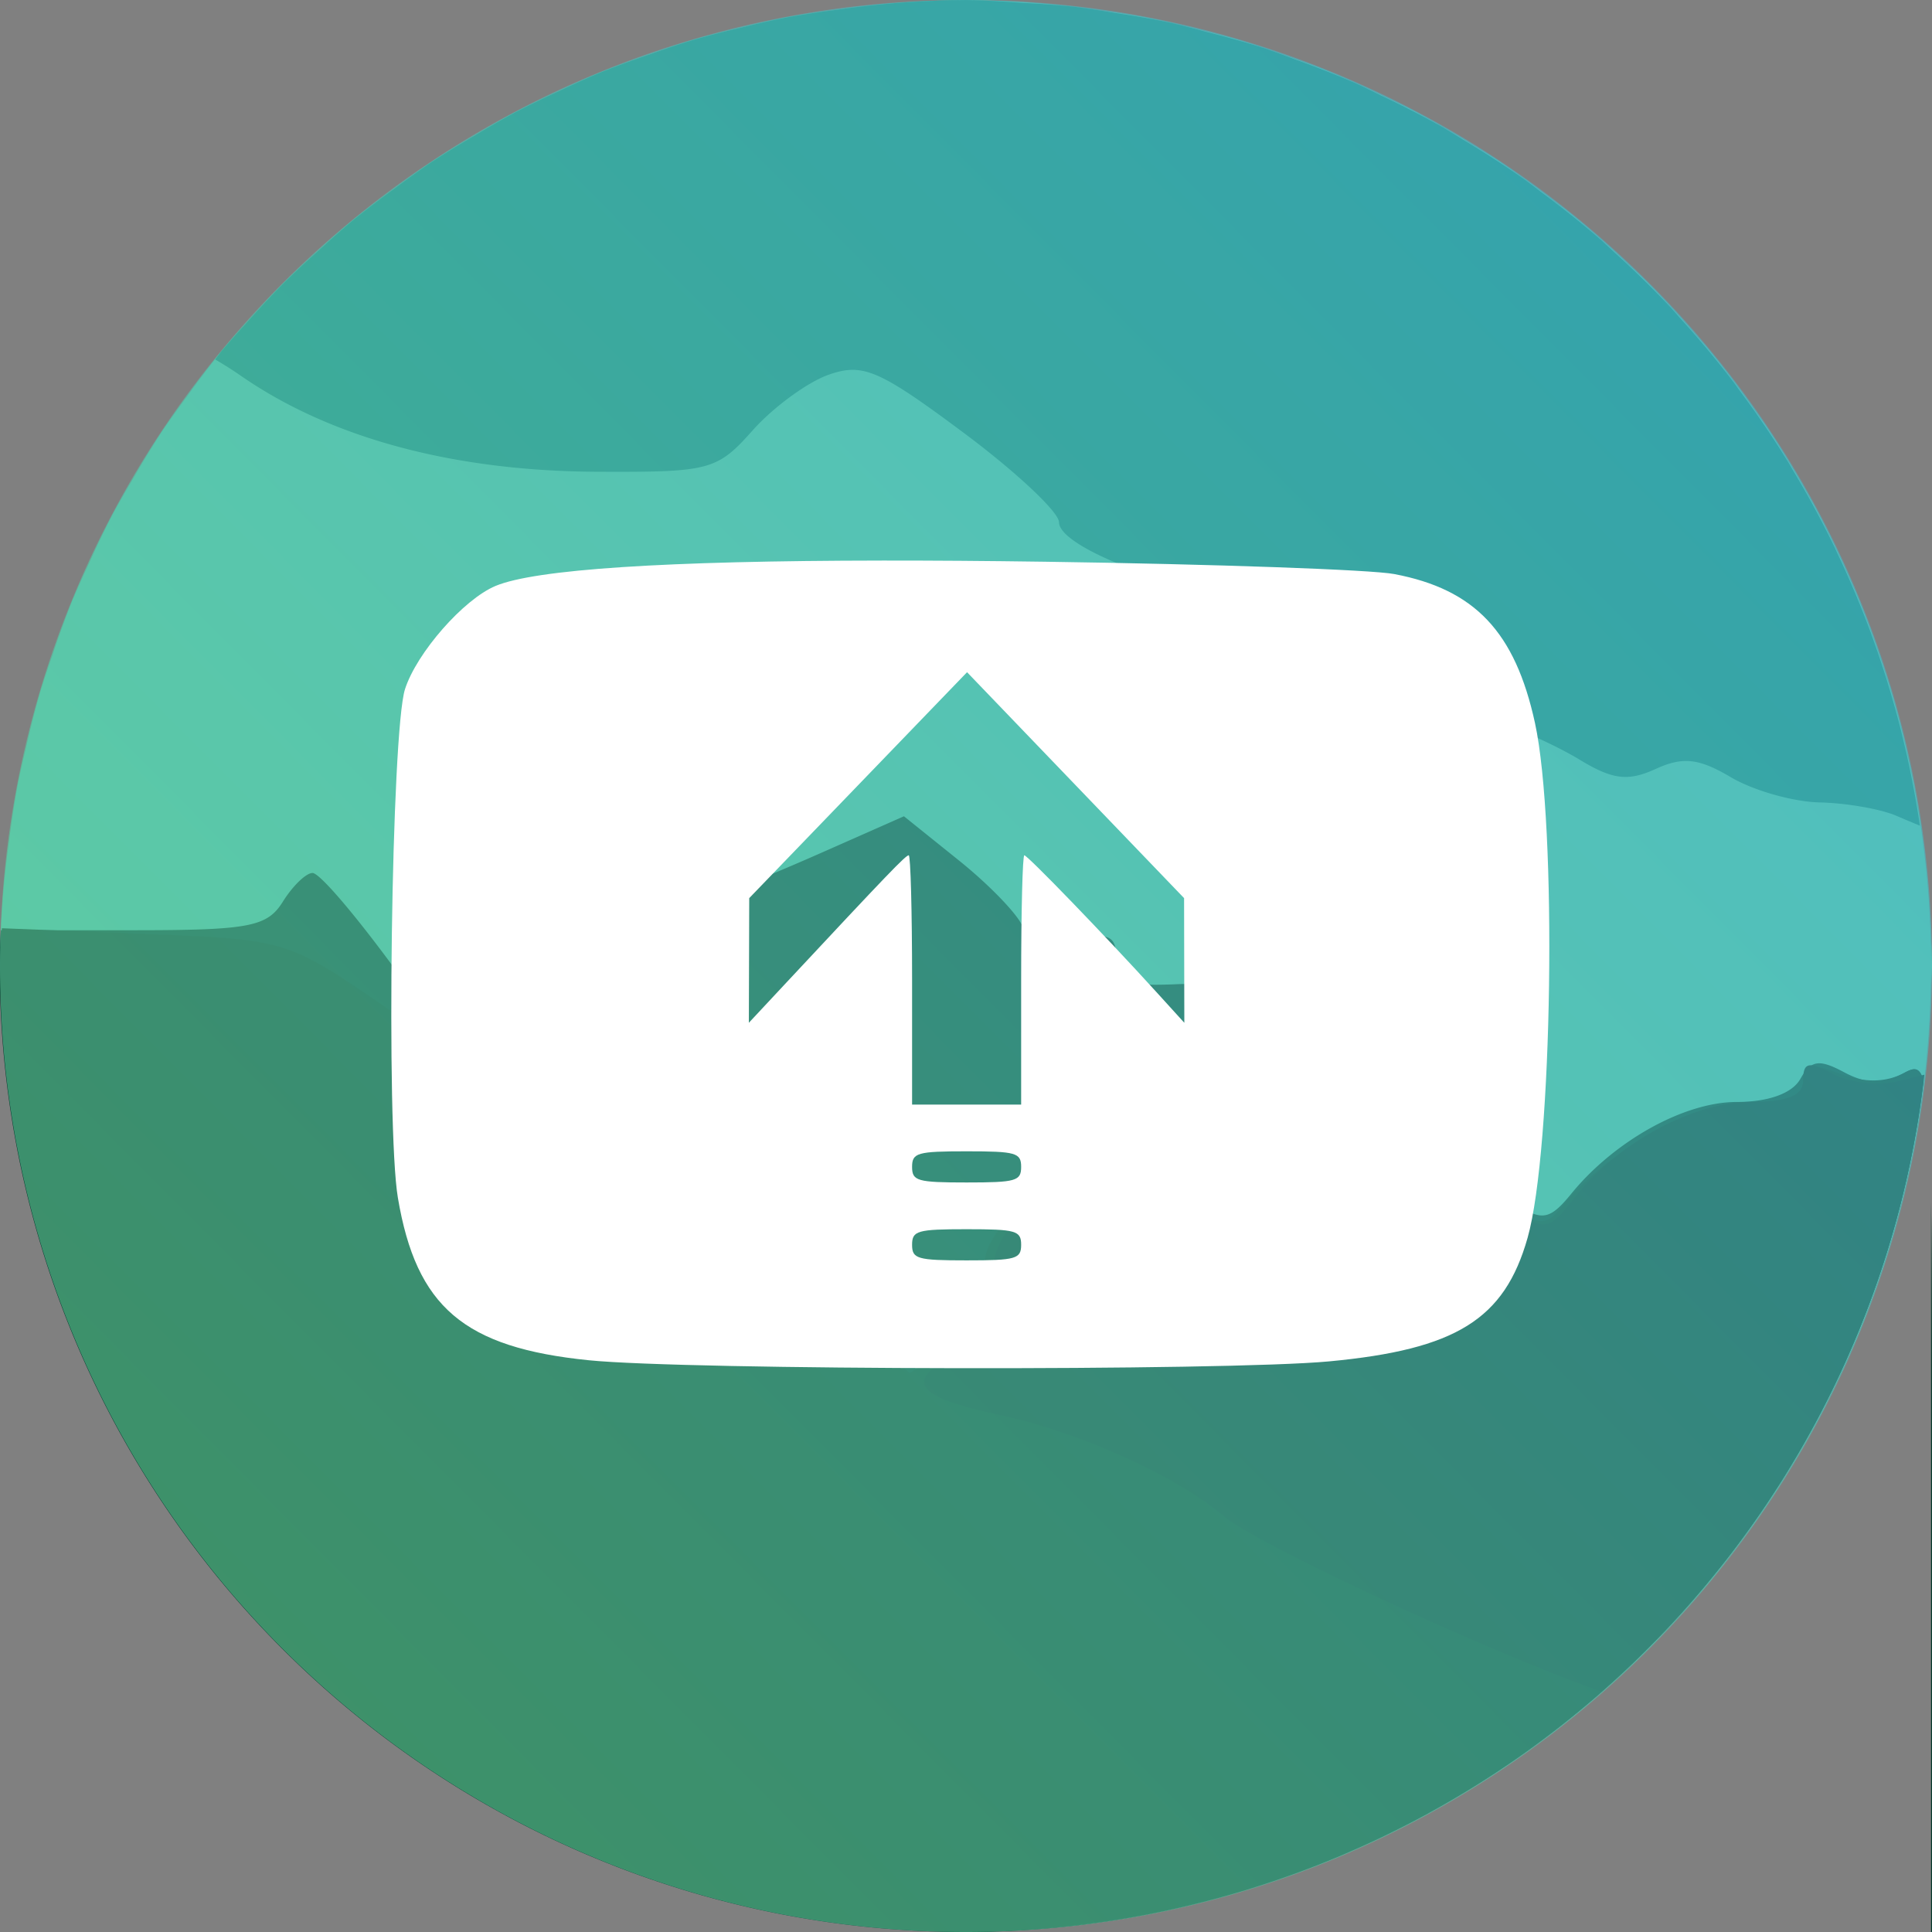 <?xml version="1.0" encoding="UTF-8" standalone="no"?>
<!-- Created with Inkscape (http://www.inkscape.org/) -->

<svg
   xmlns:dc="http://purl.org/dc/elements/1.1/"
   xmlns:cc="http://creativecommons.org/ns#"
   xmlns:rdf="http://www.w3.org/1999/02/22-rdf-syntax-ns#"
   xmlns:svg="http://www.w3.org/2000/svg"
   xmlns="http://www.w3.org/2000/svg"
   xmlns:xlink="http://www.w3.org/1999/xlink"
   xmlns:sodipodi="http://sodipodi.sourceforge.net/DTD/sodipodi-0.dtd"
   xmlns:inkscape="http://www.inkscape.org/namespaces/inkscape"
   width="512"
   height="512"
   viewBox="0 0 512 512"
   id="svg2"
   version="1.1"
   inkscape:version="0.91 r13725"
   sodipodi:docname="loadlogo-rounded.svg">
  <rect x="0" y="0" width="512" height="512" fill="#808080" stroke="none"/>
  <defs
     id="defs4">
    <linearGradient
       inkscape:collect="always"
       id="linearGradient4247">
      <stop
         style="stop-color:#44b1d1;stop-opacity:1"
         offset="0"
         id="stop4249" />
      <stop
         style="stop-color:#65ce8c;stop-opacity:1"
         offset="1"
         id="stop4251" />
    </linearGradient>
    <linearGradient
       inkscape:collect="always"
       xlink:href="#linearGradient4247"
       id="linearGradient4253"
       x1="504.286"
       y1="550.934"
       x2="2.857"
       y2="1049.505"
       gradientUnits="userSpaceOnUse"
       gradientTransform="translate(0,-540.362)" />
  </defs>
  <sodipodi:namedview
     id="base"
     pagecolor="#ffffff"
     bordercolor="#666666"
     borderopacity="1.0"
     inkscape:pageopacity="0.0"
     inkscape:pageshadow="2"
     inkscape:zoom="0.35"
     inkscape:cx="13.542007"
     inkscape:cy="-115.34053"
     inkscape:document-units="px"
     inkscape:current-layer="layer1"
     showgrid="false"
     units="px"
     inkscape:window-width="1366"
     inkscape:window-height="705"
     inkscape:window-x="-8"
     inkscape:window-y="-8"
     inkscape:window-maximized="1" />
  <g
     inkscape:label="Layer 1"
     inkscape:groupmode="layer"
     id="layer1"
     transform="translate(0,-540.362)">
    <g
       id="g4334">
      <g
         transform="translate(860.402,395.98)"
         id="g4327">
        <path
           inkscape:connector-curvature="0"
           style="fill:#5cceb1"
           d="m -604.525,-395.977 a 256,256 0 0 0 -0.703,0.025 256,256 0 0 0 -21.037,1.068 256,256 0 0 0 -13.016,1.58 256,256 0 0 0 -12.271,1.863 256,256 0 0 0 -13.025,2.926 256,256 0 0 0 -11.752,3.01 256,256 0 0 0 -12.906,4.289 256,256 0 0 0 -11.207,4.102 256,256 0 0 0 -12.559,5.619 256,256 0 0 0 -10.58,5.121 256,256 0 0 0 -12.145,6.967 256,256 0 0 0 -9.791,6.012 256,256 0 0 0 -11.586,8.287 256,256 0 0 0 -8.979,6.836 256,256 0 0 0 -10.797,9.484 256,256 0 0 0 -8.168,7.621 256,256 0 0 0 -9.887,10.613 256,256 0 0 0 -7.27,8.289 256,256 0 0 0 -8.869,11.668 256,256 0 0 0 -6.318,8.848 256,256 0 0 0 -7.744,12.633 256,256 0 0 0 -5.326,9.301 256,256 0 0 0 -6.494,13.443 256,256 0 0 0 -4.33,9.693 256,256 0 0 0 -5.148,14.105 256,256 0 0 0 -3.318,10.012 256,256 0 0 0 -3.73,14.615 256,256 0 0 0 -2.283,10.203 256,256 0 0 0 -2.266,14.992 256,256 0 0 0 -1.246,10.342 256,256 0 0 0 -1.123,22.428 256,256 0 0 0 0.459,12.943 256,256 0 0 0 0.783,10.111 256,256 0 0 0 2.016,16.609 256,256 0 0 0 1.57,8.762 256,256 0 0 0 3.646,16.242 256,256 0 0 0 2.457,8.633 256,256 0 0 0 5.215,15.693 256,256 0 0 0 3.361,8.482 256,256 0 0 0 6.693,14.959 256,256 0 0 0 4.254,8.225 256,256 0 0 0 8.082,14.092 256,256 0 0 0 5.16,7.922 256,256 0 0 0 9.311,13.02 256,256 0 0 0 6.086,7.566 256,256 0 0 0 10.4,11.838 256,256 0 0 0 6.99,7.104 256,256 0 0 0 11.322,10.549 256,256 0 0 0 7.898,6.566 256,256 0 0 0 12.074,9.18 256,256 0 0 0 8.789,5.928 256,256 0 0 0 12.635,7.746 256,256 0 0 0 9.643,5.188 256,256 0 0 0 13.023,6.291 256,256 0 0 0 10.443,4.336 256,256 0 0 0 13.277,4.846 256,256 0 0 0 11.135,3.365 256,256 0 0 0 13.33,3.404 256,256 0 0 0 11.828,2.316 256,256 0 0 0 13.215,1.998 256,256 0 0 0 12.357,1.158 256,256 0 0 0 18.42,0.922 256,256 0 0 0 22.137,-1.109 256,256 0 0 0 11.203,-1.359 256,256 0 0 0 14.475,-2.188 256,256 0 0 0 9.846,-2.209 256,256 0 0 0 15.336,-3.916 256,256 0 0 0 8.492,-2.822 256,256 0 0 0 15.926,-5.814 256,256 0 0 0 7.141,-3.195 256,256 0 0 0 16.279,-7.863 256,256 0 0 0 5.834,-3.346 256,256 0 0 0 16.34,-10.02 256,256 0 0 0 4.627,-3.309 256,256 0 0 0 16.049,-12.199 256,256 0 0 0 3.58,-3.146 256,256 0 0 0 15.424,-14.367 256,256 0 0 0 2.648,-2.842 256,256 0 0 0 14.469,-16.471 256,256 0 0 0 1.887,-2.482 256,256 0 0 0 13.188,-18.441 256,256 0 0 0 1.266,-2.064 256,256 0 0 0 11.613,-20.248 256,256 0 0 0 0.793,-1.637 256,256 0 0 0 9.764,-21.818 256,256 0 0 0 0.467,-1.279 256,256 0 0 0 7.668,-23.08 256,256 0 0 0 0.256,-1.004 256,256 0 0 0 5.389,-24.002 256,256 0 0 0 0.131,-0.865 256,256 0 0 0 2.982,-24.566 256,256 0 0 0 0.066,-1.299 256,256 0 0 0 0.602,-17.031 256,256 0 0 0 -1.268,-25.338 256,256 0 0 0 -0.092,-0.744 256,256 0 0 0 -3.703,-24.502 256,256 0 0 0 -0.207,-0.93 256,256 0 0 0 -6.07,-23.768 256,256 0 0 0 -0.412,-1.242 256,256 0 0 0 -8.283,-22.691 256,256 0 0 0 -0.707,-1.58 256,256 0 0 0 -10.303,-21.332 256,256 0 0 0 -1.146,-1.998 256,256 0 0 0 -12.066,-19.678 256,256 0 0 0 -1.738,-2.432 256,256 0 0 0 -13.545,-17.816 256,256 0 0 0 -2.459,-2.801 256,256 0 0 0 -14.734,-15.816 256,256 0 0 0 -3.334,-3.105 256,256 0 0 0 -15.59,-13.695 256,256 0 0 0 -4.379,-3.33 256,256 0 0 0 -16.098,-11.512 256,256 0 0 0 -5.547,-3.4 256,256 0 0 0 -16.279,-9.338 256,256 0 0 0 -6.801,-3.285 256,256 0 0 0 -16.168,-7.236 256,256 0 0 0 -8.1,-2.957 256,256 0 0 0 -15.785,-5.244 256,256 0 0 0 -9.467,-2.416 256,256 0 0 0 -15.064,-3.383 256,256 0 0 0 -10.893,-1.646 256,256 0 0 0 -14.102,-1.711 256,256 0 0 0 -20.809,-1.043 256,256 0 0 0 -0.727,-0.025 z m 255.875,255.996 0,4.994 a 256,256 0 0 0 0.248,-4.955 l 0,-0.039 0,-0.055 a 256,256 0 0 0 -0.248,-7.012 l 0,7.066 z m -511.75,0 0,-4.998 a 256,256 0 0 0 -0.002,0.043 l 0,4.955 0,6.99 a 256,256 0 0 0 0.002,0.025 l 0,-7.016 z"
           id="path4282"
           transform="translate(0,540.362)" />
        <path
           inkscape:connector-curvature="0"
           id="path4291"
           d="m -681.697,-180.881 c -2.592,-0.015 -6.176,0.881 -11.746,2.367 -13.148,3.509 -15.926,6.087 -19.043,17.662 -4.114,15.278 -29.111,42.077 -33.355,35.76 -13.075,-19.46 -29.192,-39.539 -31.734,-39.539 -1.715,0 -5.248,3.412 -7.854,7.584 -4.183,6.698 -8.846,7.586 -39.855,7.586 l -34.891,0 a 256,256 0 0 0 -0.227,4.525 l 0,11.945 a 256,256 0 0 0 255.752,249.01 256,256 0 0 0 254.002,-225.689 c -1.124,-3.968 -2.807,-3.22 -5.338,-1.865 -5.464,2.924 -9.862,2.84 -15.727,-0.299 -6.618,-3.542 -8.783,-3.211 -11.566,1.764 -2.147,3.837 -8.441,6.121 -16.873,6.121 -13.871,0 -32.363,10.255 -43.844,24.314 -5.53,6.772 -7.588,7.234 -14.172,3.182 -4.236,-2.607 -10.188,-4.742 -13.227,-4.742 -7.16,0 -17.332,-14.599 -17.332,-24.875 0,-11.711 -37.487,-30.054 -59.465,-29.098 -13.973,0.608 -16.389,-0.379 -16.389,-6.695 0,-6.2 -1.845,-7.039 -11.318,-5.145 -8.116,1.623 -11.94,0.649 -13.51,-3.441 -1.204,-3.138 -8.769,-10.993 -16.812,-17.457 l -14.625,-11.754 -21.279,9.41 c -11.703,5.176 -22.039,9.41 -22.969,9.41 -0.93,0 -4.224,-4.9 -7.322,-10.891 -3.397,-6.568 -4.961,-9.125 -9.281,-9.15 z m 333.047,103.467 0,193.434 0.248,0 0,-115.807 c 0,-35.903 -0.007,-60.662 -0.248,-77.627 z"
           style="fill:#003426"
           transform="translate(0,540.362)" />
        <path
           inkscape:connector-curvature="0"
           style="fill:#138577"
           d="m -604.547,-395.975 a 256,256 0 0 0 -0.674,0.023 256,256 0 0 0 -21.113,1.078 256,256 0 0 0 -12.656,1.535 256,256 0 0 0 -12.734,1.938 256,256 0 0 0 -12.355,2.773 256,256 0 0 0 -12.496,3.205 256,256 0 0 0 -11.998,3.986 256,256 0 0 0 -12.166,4.453 256,256 0 0 0 -11.5,5.146 256,256 0 0 0 -11.699,5.668 256,256 0 0 0 -10.852,6.225 256,256 0 0 0 -11.152,6.854 256,256 0 0 0 -10.115,7.234 256,256 0 0 0 -10.471,7.977 256,256 0 0 0 -9.279,8.152 256,256 0 0 0 -9.688,9.043 256,256 0 0 0 -9.488,10.186 256,256 0 0 0 -6.797,7.68 256,256 0 0 0 -1.598,2.1 c 2.295,1.344 4.587,2.781 6.768,4.295 23.799,16.526 56.379,25.304 94.521,25.467 29.889,0.127 31.694,-0.356 41.199,-11.023 5.467,-6.136 14.543,-12.76 20.166,-14.721 8.991,-3.134 13.285,-1.286 35.6,15.338 13.956,10.397 25.375,21.103 25.375,23.791 0,6.063 25.187,16.394 52.1,21.369 20.168,3.728 46.508,16.385 46.508,22.348 0,1.718 6.359,5.224 14.131,7.789 7.772,2.565 19.091,7.678 25.15,11.363 8.811,5.358 12.857,5.862 20.201,2.516 7.284,-3.319 11.42,-2.862 19.998,2.205 5.948,3.514 16.527,6.508 23.506,6.654 6.979,0.147 16.102,1.733 20.273,3.525 2.547,1.095 4.655,1.975 6.275,2.635 a 256,256 0 0 0 -4.955,-24.984 256,256 0 0 0 -0.035,-0.152 256,256 0 0 0 -7.33,-24.055 256,256 0 0 0 -0.17,-0.512 256,256 0 0 0 -9.527,-22.801 256,256 0 0 0 -0.402,-0.902 256,256 0 0 0 -11.459,-21.189 256,256 0 0 0 -0.832,-1.449 256,256 0 0 0 -13.137,-19.375 256,256 0 0 0 -1.365,-1.91 256,256 0 0 0 -14.539,-17.41 256,256 0 0 0 -2.037,-2.32 256,256 0 0 0 -15.582,-15.26 256,256 0 0 0 -2.934,-2.734 256,256 0 0 0 -16.26,-13.016 256,256 0 0 0 -3.984,-3.027 256,256 0 0 0 -16.568,-10.738 256,256 0 0 0 -5.221,-3.201 256,256 0 0 0 -16.551,-8.512 256,256 0 0 0 -6.525,-3.152 256,256 0 0 0 -16.26,-6.4 256,256 0 0 0 -7.883,-2.879 256,256 0 0 0 -15.66,-4.418 256,256 0 0 0 -9.328,-2.381 256,256 0 0 0 -14.771,-2.613 256,256 0 0 0 -10.764,-1.627 256,256 0 0 0 -13.707,-1.029 256,256 0 0 0 -15.152,-0.758 z"
           transform="translate(0,540.362)"
           id="path4276" />
        <path
           inkscape:connector-curvature="0"
           style="fill:#002c1d"
           d="m -859.9,-149.986 a 256,256 0 0 0 -0.5,10.006 256,256 0 0 0 0.459,12.943 256,256 0 0 0 0.783,10.111 256,256 0 0 0 2.016,16.609 256,256 0 0 0 1.57,8.762 256,256 0 0 0 3.646,16.242 256,256 0 0 0 2.457,8.633 256,256 0 0 0 5.215,15.693 256,256 0 0 0 3.361,8.482 256,256 0 0 0 6.693,14.959 256,256 0 0 0 4.254,8.225 256,256 0 0 0 8.082,14.092 256,256 0 0 0 5.16,7.922 256,256 0 0 0 9.311,13.02 256,256 0 0 0 6.086,7.566 256,256 0 0 0 10.4,11.838 256,256 0 0 0 6.99,7.104 256,256 0 0 0 11.322,10.549 256,256 0 0 0 7.898,6.566 256,256 0 0 0 12.074,9.18 256,256 0 0 0 8.789,5.928 256,256 0 0 0 12.635,7.746 256,256 0 0 0 9.643,5.188 256,256 0 0 0 13.023,6.291 256,256 0 0 0 10.443,4.336 256,256 0 0 0 13.277,4.846 256,256 0 0 0 11.135,3.365 256,256 0 0 0 13.33,3.404 256,256 0 0 0 11.828,2.316 256,256 0 0 0 13.215,1.998 256,256 0 0 0 12.357,1.158 256,256 0 0 0 18.42,0.922 256,256 0 0 0 22.377,-1.139 256,256 0 0 0 10.117,-1.227 256,256 0 0 0 15.836,-2.406 256,256 0 0 0 7.885,-1.77 256,256 0 0 0 17.549,-4.496 256,256 0 0 0 5.742,-1.908 256,256 0 0 0 18.889,-6.912 256,256 0 0 0 3.732,-1.668 256,256 0 0 0 19.883,-9.625 256,256 0 0 0 1.842,-1.055 256,256 0 0 0 20.457,-12.566 256,256 0 0 0 0.254,-0.182 256,256 0 0 0 109.301,-180.635 c -1.087,-3.929 -2.693,-3.369 -5.076,-2.094 -4.873,2.608 -10.604,2.684 -17.066,0.227 -7.719,-2.935 -9.73,-2.543 -9.73,1.896 0,3.963 -4.26,5.596 -14.602,5.596 -14.286,0 -36.928,12.677 -49.139,27.512 -4.522,5.494 -5.906,5.477 -15.797,-0.199 -10.256,-5.886 -11.939,-5.765 -31.277,2.25 -13.176,5.461 -24.408,7.697 -31.611,6.293 -6.21,-1.21 -18.598,0.469 -27.885,3.779 -9.191,3.276 -17.724,4.941 -18.963,3.701 -1.239,-1.24 -2.098,-9.433 -1.908,-18.209 l 0.346,-15.955 -14.166,15.186 c -11.758,12.605 -13.598,16.675 -10.832,23.949 2.838,7.465 1.53,9.86 -8.83,16.16 l -12.162,7.396 -9.586,-8.826 c -5.273,-4.854 -17.268,-14.078 -26.654,-20.5 -9.387,-6.422 -26.298,-19.357 -37.582,-28.744 -11.284,-9.387 -24.938,-18.165 -30.342,-19.506 -5.403,-1.341 -21.331,-10.283 -35.395,-19.871 -25.533,-17.408 -25.626,-17.436 -63.525,-18.953 l -37.455,-1.5 z m -0.5,10.006 0,-4.994 a 256,256 0 0 0 -0.002,0.039 l 0,11.945 a 256,256 0 0 0 0.002,0.025 l 0,-7.016 z"
           id="path4270"
           transform="translate(0,540.362)" />
        <path
           inkscape:connector-curvature="0"
           style="fill:#00241b"
           d="m -380.506,-113.67 c -1.56,-0.024 -2.029,1.234 -2.029,3.896 0,4.166 -3.917,5.824 -13.773,5.824 -15.33,0 -35.323,10.786 -46.625,25.154 -7.056,8.97 -7.889,9.139 -16.674,3.383 -8.486,-5.56 -10.611,-5.544 -25.82,0.199 -9.115,3.442 -28.52,7.737 -43.121,9.543 -50.407,6.236 -45.512,7.435 -45.512,-11.146 l 0,-16.482 -12.455,14.42 c -9.809,11.356 -11.973,16.621 -10.18,24.787 1.937,8.817 0.52,11.277 -9.475,16.445 -15.012,7.763 -12.325,11.722 11.41,16.812 20.457,4.387 46.34,16.135 58.625,26.605 8.766,7.472 68.887,35.423 100.031,46.51 a 256,256 0 0 0 85.684,-163.455 l -7.109,1.785 c -5.021,1.26 -12.7,0.38 -17.066,-1.957 -2.824,-1.511 -4.697,-2.306 -5.91,-2.324 z"
           id="path4268"
           transform="translate(0,540.362)" />
      </g>
      <path
         transform="translate(0,540.362)"
         id="rect4245"
         d="M 256 0 A 256 256 0 0 0 0 256 A 256 256 0 0 0 256 512 A 256 256 0 0 0 512 256 A 256 256 0 0 0 256 0 z "
         style="opacity:0.64;fill:url(#linearGradient4253);fill-opacity:1;stroke:none;stroke-width:1.25;stroke-miterlimit:4;stroke-dasharray:none;stroke-opacity:1" />
      <path
         id="rect4220-2"
         d="m 233.697,688.917 c -57.332,0.059 -91.854,2.319 -102.387,6.729 -8.463,3.543 -20.891,17.721 -23.982,27.357 -3.588,11.187 -5.054,115.997 -1.885,134.785 4.885,28.961 17.514,39.709 50.592,43.055 26.125,2.642 168.795,2.864 196.129,0.305 33.703,-3.155 46.527,-11.124 52.658,-32.725 6.643,-23.404 7.874,-109.375 1.955,-136.5 -5.26,-24.104 -15.916,-35.375 -37.283,-39.43 -6.125,-1.162 -47.738,-2.632 -92.475,-3.266 -15.646,-0.222 -30.092,-0.324 -43.322,-0.311 z m 22.582,29.586 28.756,29.936 28.758,29.936 0.033,16.516 0.033,16.518 -7.506,-8.258 c -13.564,-14.927 -34.046,-36.129 -34.9,-36.129 -0.461,0 -0.838,14.864 -0.838,33.031 l 0,33.033 -14.451,0 -14.451,0 0,-33.033 c 0,-18.168 -0.399,-33.031 -0.887,-33.031 -0.815,0 -5.495,4.869 -32.74,34.064 l -9.633,10.322 0.051,-16.518 0.049,-16.516 28.863,-29.936 28.863,-29.936 z m -0.115,126.969 c 13.075,0 14.451,0.393 14.451,4.129 0,3.736 -1.376,4.129 -14.451,4.129 -13.075,0 -14.451,-0.393 -14.451,-4.129 0,-3.736 1.376,-4.129 14.451,-4.129 z m 0,20.645 c 13.075,0 14.451,0.393 14.451,4.129 0,3.736 -1.376,4.129 -14.451,4.129 -13.075,0 -14.451,-0.393 -14.451,-4.129 0,-3.736 1.376,-4.129 14.451,-4.129 z"
         style="opacity:1;fill:#ffffff;fill-opacity:1;stroke:none;stroke-width:1.25;stroke-miterlimit:4;stroke-dasharray:none;stroke-opacity:1"
         inkscape:connector-curvature="0" />
    </g>
  </g>
</svg>
